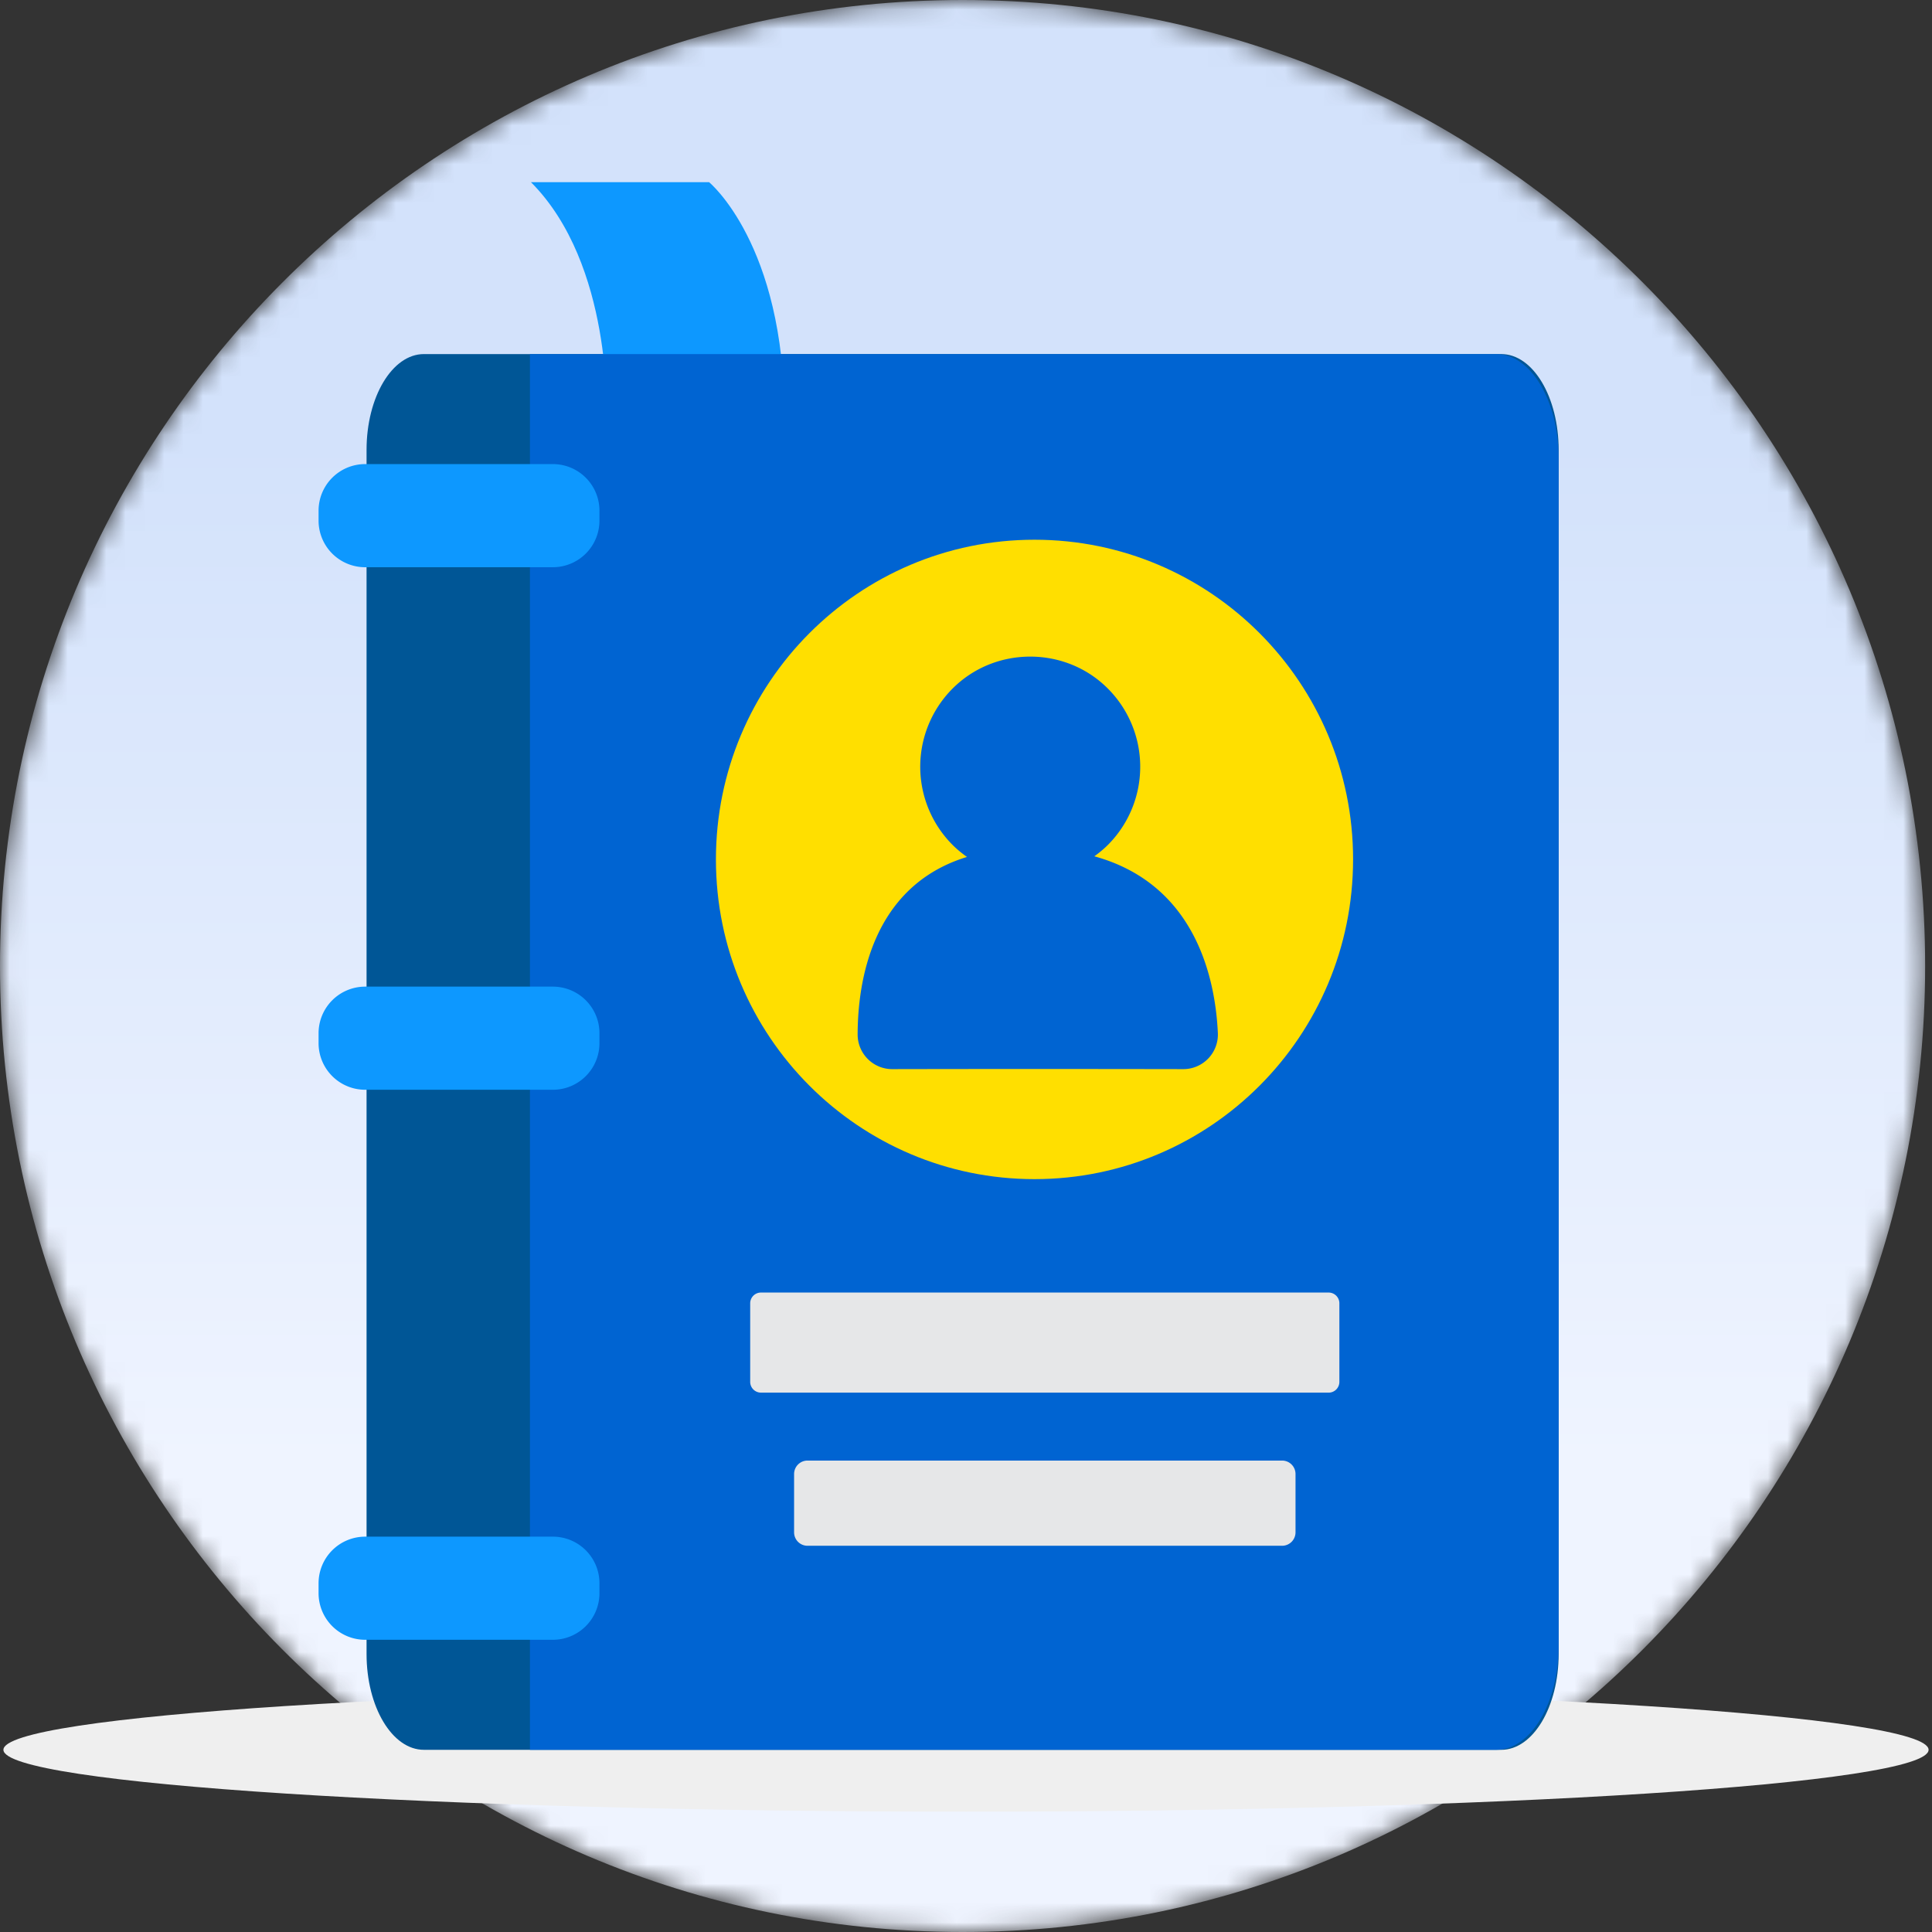 <svg xmlns="http://www.w3.org/2000/svg" xmlns:xlink="http://www.w3.org/1999/xlink" width="100" height="100" viewBox="0 0 100 100">
    <rect x="0" y="0" width="100" height="100" fill="#333333" stroke="none"/>
    <defs>
        <path id="a" d="M49.823 0C22.307 0 0 22.386 0 50s22.307 50 49.823 50c27.516 0 49.822-22.386 49.822-50S77.34 0 49.823 0z"/>
        <linearGradient id="b" x1="50%" x2="50%" y1="22.954%" y2="75.504%">
            <stop offset="0%" stop-color="#D3E2FB"/>
            <stop offset="100%" stop-color="#EFF4FF"/>
        </linearGradient>
    </defs>
    <g fill="none" fill-rule="evenodd">
        <g>
            <mask id="c" fill="#fff">
                <use xlink:href="#a"/>
            </mask>
            <path fill="url(#b)" d="M49.823 0C22.307 0 0 22.386 0 50s22.307 50 49.823 50c27.516 0 49.822-22.386 49.822-50S77.34 0 49.823 0z" mask="url(#c)"/>
        </g>
        <path fill="#EFEFEF" d="M99.823 90.57c0 1.768-22.307 3.202-49.823 3.202-27.516 0-49.823-1.434-49.823-3.203S22.484 87.367 50 87.367c27.516 0 49.823 1.433 49.823 3.202"/>
        <path fill="#005696" d="M77.706 90.57H21.94c-1.64 0-2.967-2.22-2.967-4.96V23.287c0-2.74 1.328-4.96 2.967-4.96h55.767c1.64 0 2.968 2.22 2.968 4.96V85.61c0 2.74-1.329 4.96-2.968 4.96"/>
        <path fill="#0D98FF" d="M31.383 21.53s.355-7.829-3.9-12.1h9.22s3.9 3.203 3.9 12.1h-9.22z"/>
        <path fill="#0064D2" d="M80.674 85.18V23.717c0-2.977-1.444-5.39-3.225-5.39H27.43V90.57h50.02c1.781 0 3.225-2.414 3.225-5.39"/>
        <path fill="#FFDF00" d="M70.035 44.484c0 9.14-7.382 16.548-16.489 16.548-9.107 0-16.49-7.409-16.49-16.548 0-9.14 7.383-16.548 16.49-16.548s16.49 7.408 16.49 16.548"/>
        <path fill="#0064D2" d="M56.642 44.322c.247-.178.486-.373.708-.595a5.727 5.727 0 0 0-.223-8.292c-2.138-1.932-5.467-1.932-7.606 0a5.728 5.728 0 0 0-.222 8.292c.235.236.49.442.752.628-4.933 1.51-5.652 6.472-5.66 9.18-.004.997.8 1.804 1.792 1.803 1.976-.004 5.225-.008 7.142-.008 2.052 0 5.74.004 7.921.008a1.79 1.79 0 0 0 1.79-1.873c-.127-2.745-1.11-7.687-6.394-9.143"/>
        <path fill="#E6E7E8" d="M68.77 72.082H39.386a.557.557 0 0 1-.556-.558V67.46c0-.308.249-.558.556-.558H68.77c.307 0 .556.25.556.558v4.065a.557.557 0 0 1-.556.558M66.36 80.009H41.796a.696.696 0 0 1-.694-.697v-3.016c0-.385.311-.697.694-.697h24.566c.383 0 .694.312.694.697v3.016a.696.696 0 0 1-.694.697"/>
        <path fill="#0D98FF" d="M28.62 29.36h-9.722a2.413 2.413 0 0 1-2.409-2.418v-.504a2.413 2.413 0 0 1 2.409-2.417h9.722a2.413 2.413 0 0 1 2.408 2.417v.504a2.413 2.413 0 0 1-2.408 2.417M28.62 56.406h-9.722a2.413 2.413 0 0 1-2.409-2.417v-.504a2.413 2.413 0 0 1 2.409-2.417h9.722a2.413 2.413 0 0 1 2.408 2.417v.504a2.413 2.413 0 0 1-2.408 2.417M28.62 84.875h-9.722a2.413 2.413 0 0 1-2.409-2.417v-.504a2.413 2.413 0 0 1 2.409-2.417h9.722a2.413 2.413 0 0 1 2.408 2.417v.504a2.413 2.413 0 0 1-2.408 2.417"/>
    </g>
</svg>
